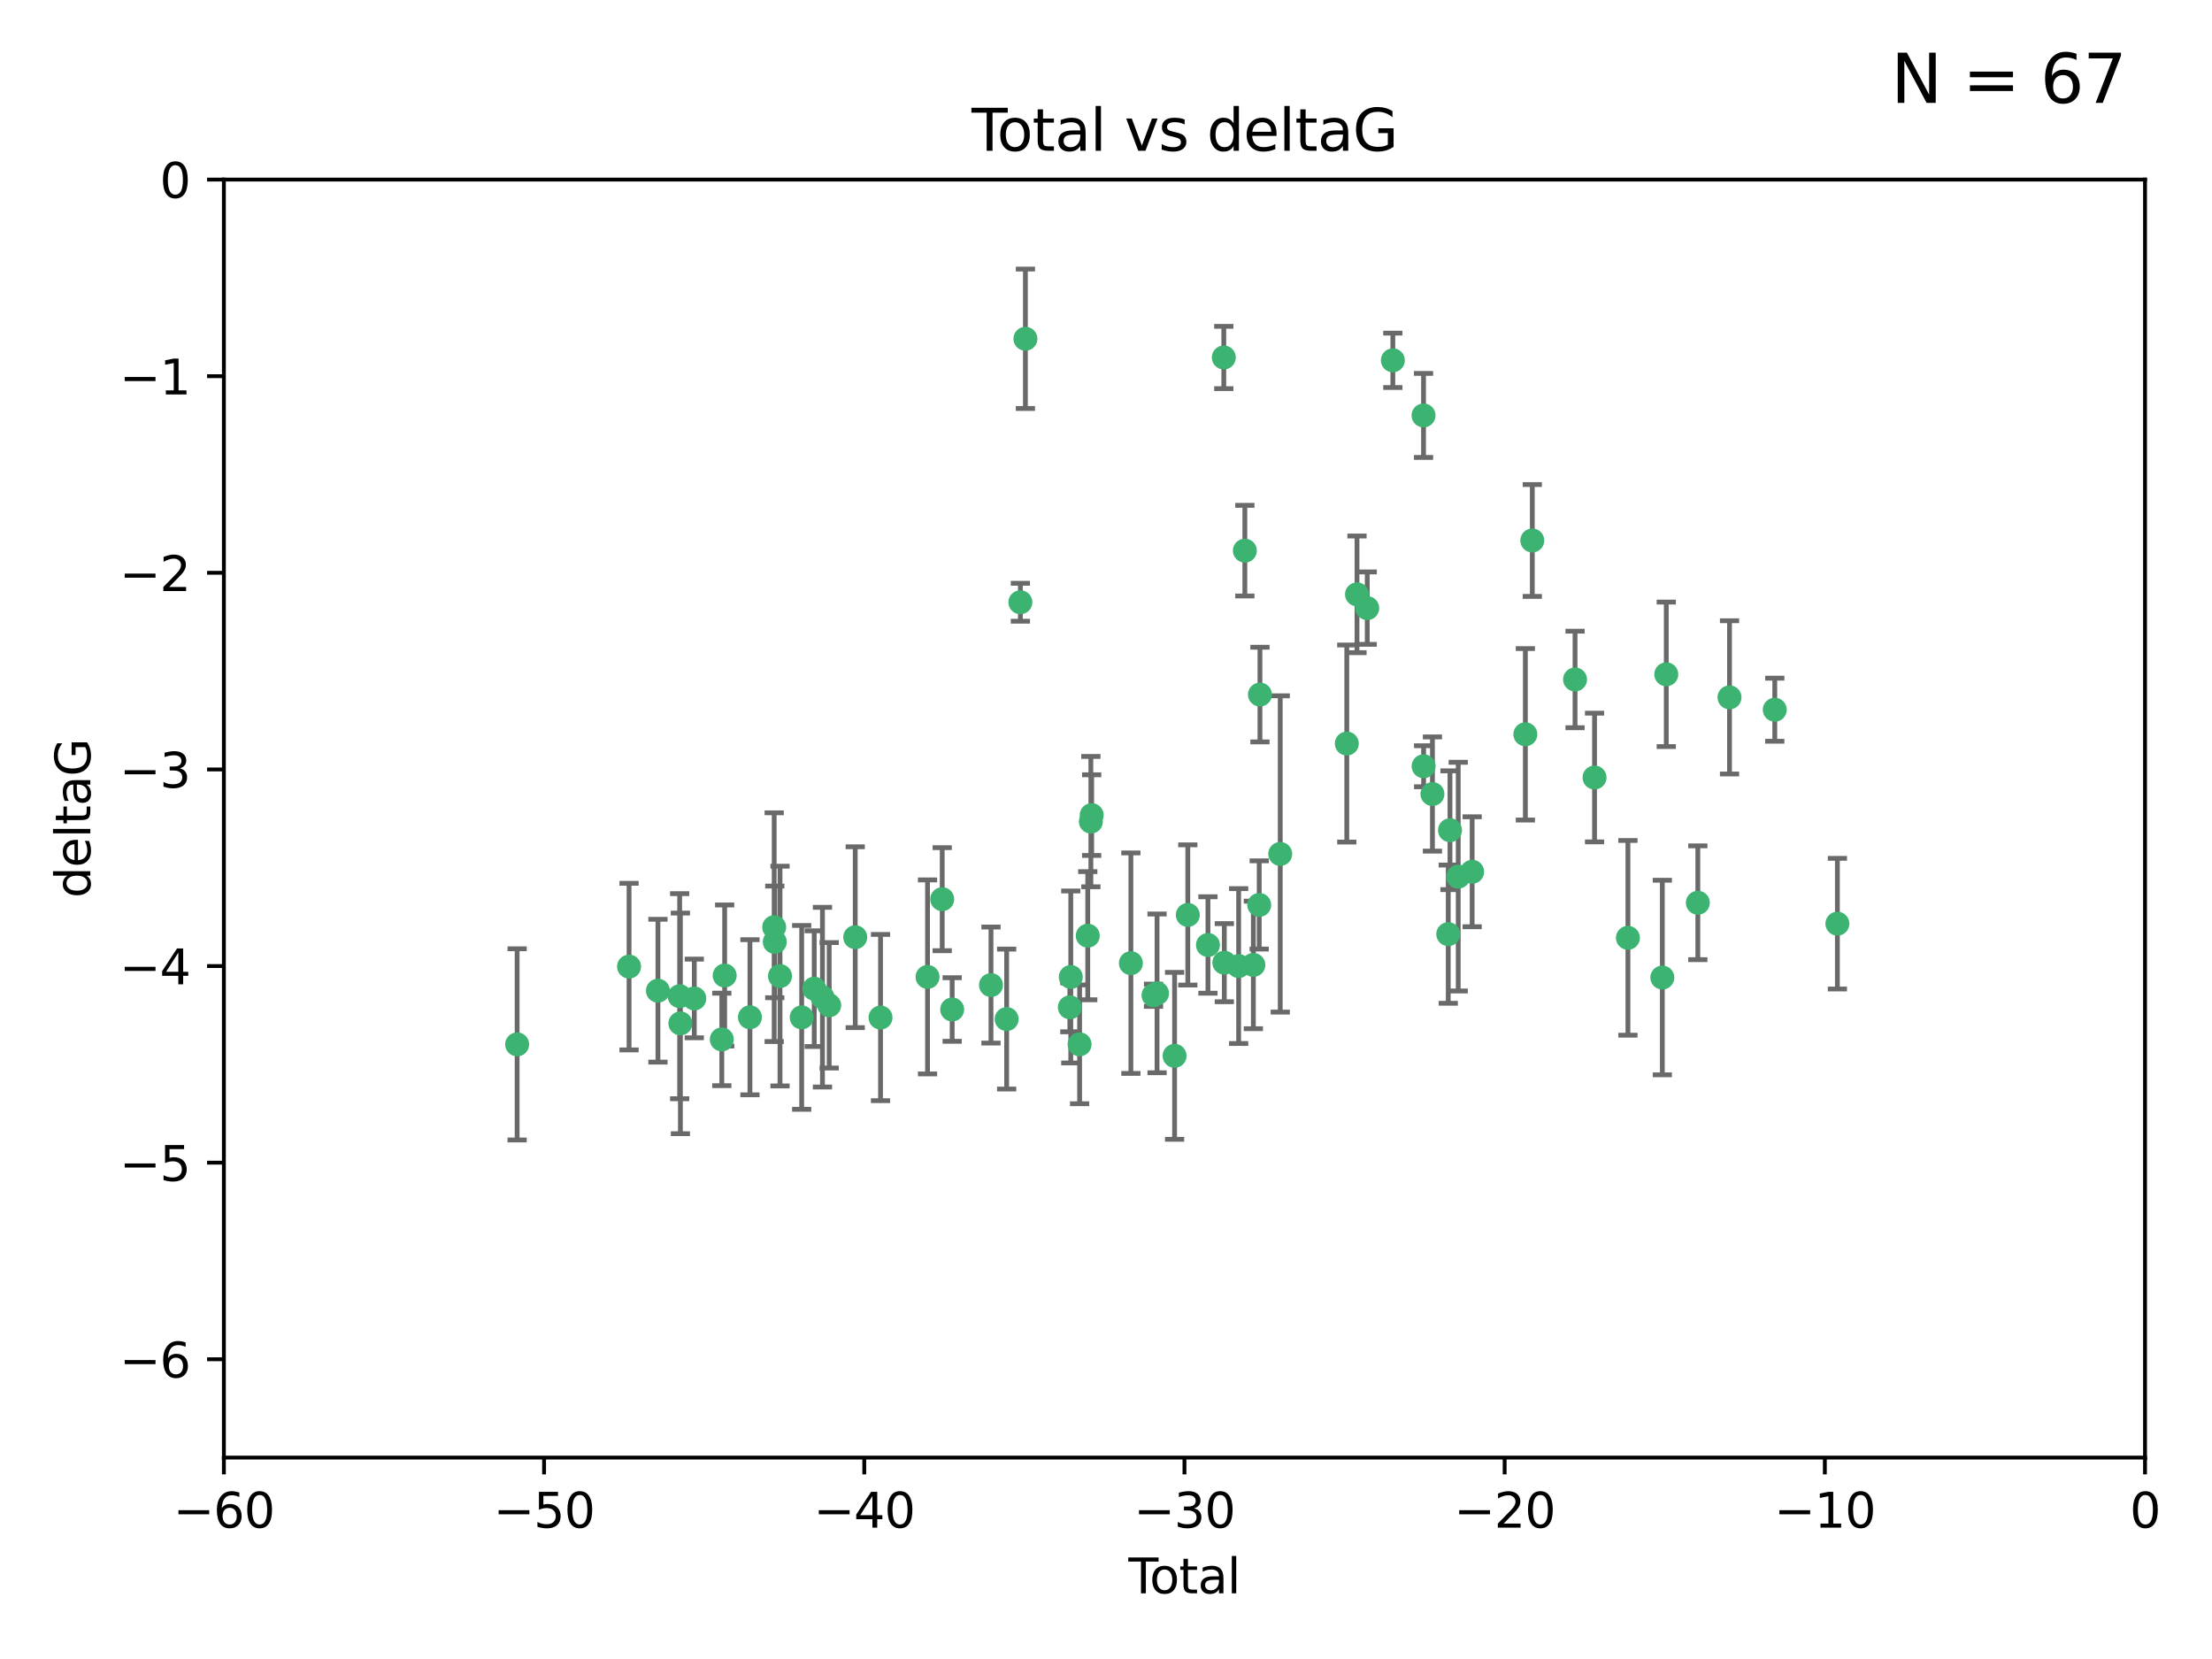 <?xml version="1.0" encoding="utf-8" standalone="no"?>
<!DOCTYPE svg PUBLIC "-//W3C//DTD SVG 1.1//EN"
  "http://www.w3.org/Graphics/SVG/1.1/DTD/svg11.dtd">
<svg xmlns:xlink="http://www.w3.org/1999/xlink" width="460.8pt" height="345.6pt" viewBox="0 0 460.8 345.6" xmlns="http://www.w3.org/2000/svg" version="1.1">
 <defs>
  <style type="text/css">*{stroke-linejoin: round; stroke-linecap: butt}</style>
 </defs>
 <g id="figure_1">
  <g id="patch_1">
   <path d="M 0 345.6 
L 460.8 345.6 
L 460.8 0 
L 0 0 
z
" style="fill: #ffffff"/>
  </g>
  <g id="axes_1">
   <g id="patch_2">
    <path d="M 46.64 303.64 
L 446.85 303.64 
L 446.85 37.411 
L 46.64 37.411 
z
" style="fill: #ffffff"/>
   </g>
   <g id="PathCollection_1">
    <defs>
     <path id="m739125321e" d="M 0 1.118 
C 0.297 1.118 0.581 1 0.791 0.791 
C 1 0.581 1.118 0.297 1.118 0 
C 1.118 -0.297 1 -0.581 0.791 -0.791 
C 0.581 -1 0.297 -1.118 0 -1.118 
C -0.297 -1.118 -0.581 -1 -0.791 -0.791 
C -1 -0.581 -1.118 -0.297 -1.118 0 
C -1.118 0.297 -1 0.581 -0.791 0.791 
C -0.581 1 -0.297 1.118 0 1.118 
z
" style="stroke: #3cb371"/>
    </defs>
    <g clip-path="url(#p99758689ed)">
     <use xlink:href="#m739125321e" x="107.728" y="217.561" style="fill: #3cb371; stroke: #3cb371"/>
     <use xlink:href="#m739125321e" x="131.044" y="201.359" style="fill: #3cb371; stroke: #3cb371"/>
     <use xlink:href="#m739125321e" x="137.06" y="206.379" style="fill: #3cb371; stroke: #3cb371"/>
     <use xlink:href="#m739125321e" x="141.584" y="207.525" style="fill: #3cb371; stroke: #3cb371"/>
     <use xlink:href="#m739125321e" x="141.738" y="213.191" style="fill: #3cb371; stroke: #3cb371"/>
     <use xlink:href="#m739125321e" x="144.637" y="207.996" style="fill: #3cb371; stroke: #3cb371"/>
     <use xlink:href="#m739125321e" x="150.364" y="216.529" style="fill: #3cb371; stroke: #3cb371"/>
     <use xlink:href="#m739125321e" x="150.961" y="203.217" style="fill: #3cb371; stroke: #3cb371"/>
     <use xlink:href="#m739125321e" x="156.227" y="211.913" style="fill: #3cb371; stroke: #3cb371"/>
     <use xlink:href="#m739125321e" x="161.279" y="193.146" style="fill: #3cb371; stroke: #3cb371"/>
     <use xlink:href="#m739125321e" x="161.402" y="196.215" style="fill: #3cb371; stroke: #3cb371"/>
     <use xlink:href="#m739125321e" x="162.489" y="203.334" style="fill: #3cb371; stroke: #3cb371"/>
     <use xlink:href="#m739125321e" x="167.007" y="211.942" style="fill: #3cb371; stroke: #3cb371"/>
     <use xlink:href="#m739125321e" x="169.621" y="205.958" style="fill: #3cb371; stroke: #3cb371"/>
     <use xlink:href="#m739125321e" x="171.333" y="207.728" style="fill: #3cb371; stroke: #3cb371"/>
     <use xlink:href="#m739125321e" x="172.735" y="209.42" style="fill: #3cb371; stroke: #3cb371"/>
     <use xlink:href="#m739125321e" x="178.161" y="195.241" style="fill: #3cb371; stroke: #3cb371"/>
     <use xlink:href="#m739125321e" x="183.43" y="211.974" style="fill: #3cb371; stroke: #3cb371"/>
     <use xlink:href="#m739125321e" x="193.222" y="203.512" style="fill: #3cb371; stroke: #3cb371"/>
     <use xlink:href="#m739125321e" x="196.279" y="187.315" style="fill: #3cb371; stroke: #3cb371"/>
     <use xlink:href="#m739125321e" x="198.354" y="210.297" style="fill: #3cb371; stroke: #3cb371"/>
     <use xlink:href="#m739125321e" x="206.441" y="205.206" style="fill: #3cb371; stroke: #3cb371"/>
     <use xlink:href="#m739125321e" x="209.704" y="212.292" style="fill: #3cb371; stroke: #3cb371"/>
     <use xlink:href="#m739125321e" x="212.564" y="125.461" style="fill: #3cb371; stroke: #3cb371"/>
     <use xlink:href="#m739125321e" x="213.612" y="70.573" style="fill: #3cb371; stroke: #3cb371"/>
     <use xlink:href="#m739125321e" x="222.87" y="209.842" style="fill: #3cb371; stroke: #3cb371"/>
     <use xlink:href="#m739125321e" x="223.063" y="203.521" style="fill: #3cb371; stroke: #3cb371"/>
     <use xlink:href="#m739125321e" x="224.902" y="217.55" style="fill: #3cb371; stroke: #3cb371"/>
     <use xlink:href="#m739125321e" x="226.599" y="194.921" style="fill: #3cb371; stroke: #3cb371"/>
     <use xlink:href="#m739125321e" x="227.248" y="171.156" style="fill: #3cb371; stroke: #3cb371"/>
     <use xlink:href="#m739125321e" x="227.416" y="169.802" style="fill: #3cb371; stroke: #3cb371"/>
     <use xlink:href="#m739125321e" x="235.583" y="200.645" style="fill: #3cb371; stroke: #3cb371"/>
     <use xlink:href="#m739125321e" x="240.299" y="207.328" style="fill: #3cb371; stroke: #3cb371"/>
     <use xlink:href="#m739125321e" x="241.034" y="206.937" style="fill: #3cb371; stroke: #3cb371"/>
     <use xlink:href="#m739125321e" x="244.687" y="219.949" style="fill: #3cb371; stroke: #3cb371"/>
     <use xlink:href="#m739125321e" x="247.442" y="190.598" style="fill: #3cb371; stroke: #3cb371"/>
     <use xlink:href="#m739125321e" x="251.639" y="196.859" style="fill: #3cb371; stroke: #3cb371"/>
     <use xlink:href="#m739125321e" x="254.94" y="74.469" style="fill: #3cb371; stroke: #3cb371"/>
     <use xlink:href="#m739125321e" x="255.049" y="200.542" style="fill: #3cb371; stroke: #3cb371"/>
     <use xlink:href="#m739125321e" x="258.034" y="201.251" style="fill: #3cb371; stroke: #3cb371"/>
     <use xlink:href="#m739125321e" x="259.326" y="114.711" style="fill: #3cb371; stroke: #3cb371"/>
     <use xlink:href="#m739125321e" x="261.098" y="201.011" style="fill: #3cb371; stroke: #3cb371"/>
     <use xlink:href="#m739125321e" x="262.317" y="188.515" style="fill: #3cb371; stroke: #3cb371"/>
     <use xlink:href="#m739125321e" x="262.471" y="144.69" style="fill: #3cb371; stroke: #3cb371"/>
     <use xlink:href="#m739125321e" x="266.698" y="177.893" style="fill: #3cb371; stroke: #3cb371"/>
     <use xlink:href="#m739125321e" x="280.563" y="154.893" style="fill: #3cb371; stroke: #3cb371"/>
     <use xlink:href="#m739125321e" x="282.687" y="123.813" style="fill: #3cb371; stroke: #3cb371"/>
     <use xlink:href="#m739125321e" x="284.822" y="126.687" style="fill: #3cb371; stroke: #3cb371"/>
     <use xlink:href="#m739125321e" x="290.155" y="75.06" style="fill: #3cb371; stroke: #3cb371"/>
     <use xlink:href="#m739125321e" x="296.549" y="86.54" style="fill: #3cb371; stroke: #3cb371"/>
     <use xlink:href="#m739125321e" x="296.566" y="159.625" style="fill: #3cb371; stroke: #3cb371"/>
     <use xlink:href="#m739125321e" x="298.403" y="165.409" style="fill: #3cb371; stroke: #3cb371"/>
     <use xlink:href="#m739125321e" x="301.697" y="194.602" style="fill: #3cb371; stroke: #3cb371"/>
     <use xlink:href="#m739125321e" x="302.059" y="172.953" style="fill: #3cb371; stroke: #3cb371"/>
     <use xlink:href="#m739125321e" x="303.777" y="182.617" style="fill: #3cb371; stroke: #3cb371"/>
     <use xlink:href="#m739125321e" x="306.677" y="181.604" style="fill: #3cb371; stroke: #3cb371"/>
     <use xlink:href="#m739125321e" x="317.762" y="152.969" style="fill: #3cb371; stroke: #3cb371"/>
     <use xlink:href="#m739125321e" x="319.205" y="112.591" style="fill: #3cb371; stroke: #3cb371"/>
     <use xlink:href="#m739125321e" x="328.112" y="141.544" style="fill: #3cb371; stroke: #3cb371"/>
     <use xlink:href="#m739125321e" x="332.173" y="161.974" style="fill: #3cb371; stroke: #3cb371"/>
     <use xlink:href="#m739125321e" x="339.126" y="195.366" style="fill: #3cb371; stroke: #3cb371"/>
     <use xlink:href="#m739125321e" x="346.294" y="203.638" style="fill: #3cb371; stroke: #3cb371"/>
     <use xlink:href="#m739125321e" x="347.116" y="140.472" style="fill: #3cb371; stroke: #3cb371"/>
     <use xlink:href="#m739125321e" x="353.691" y="188.06" style="fill: #3cb371; stroke: #3cb371"/>
     <use xlink:href="#m739125321e" x="360.29" y="145.275" style="fill: #3cb371; stroke: #3cb371"/>
     <use xlink:href="#m739125321e" x="369.717" y="147.846" style="fill: #3cb371; stroke: #3cb371"/>
     <use xlink:href="#m739125321e" x="382.763" y="192.417" style="fill: #3cb371; stroke: #3cb371"/>
    </g>
   </g>
   <g id="matplotlib.axis_1">
    <g id="xtick_1">
     <g id="line2d_1">
      <defs>
       <path id="m545f08b0d4" d="M 0 0 
L 0 3.5 
" style="stroke: #000000; stroke-width: 0.8"/>
      </defs>
      <g>
       <use xlink:href="#m545f08b0d4" x="46.64" y="303.64" style="stroke: #000000; stroke-width: 0.8"/>
      </g>
     </g>
     <g id="text_1">
      <!-- −60 -->
      <g transform="translate(36.088 318.238)scale(0.1 -0.1)">
       <defs>
        <path id="DejaVuSans-2212" d="M 678 2272 
L 4684 2272 
L 4684 1741 
L 678 1741 
L 678 2272 
z
" transform="scale(0.016)"/>
        <path id="DejaVuSans-36" d="M 2113 2584 
Q 1688 2584 1439 2293 
Q 1191 2003 1191 1497 
Q 1191 994 1439 701 
Q 1688 409 2113 409 
Q 2538 409 2786 701 
Q 3034 994 3034 1497 
Q 3034 2003 2786 2293 
Q 2538 2584 2113 2584 
z
M 3366 4563 
L 3366 3988 
Q 3128 4100 2886 4159 
Q 2644 4219 2406 4219 
Q 1781 4219 1451 3797 
Q 1122 3375 1075 2522 
Q 1259 2794 1537 2939 
Q 1816 3084 2150 3084 
Q 2853 3084 3261 2657 
Q 3669 2231 3669 1497 
Q 3669 778 3244 343 
Q 2819 -91 2113 -91 
Q 1303 -91 875 529 
Q 447 1150 447 2328 
Q 447 3434 972 4092 
Q 1497 4750 2381 4750 
Q 2619 4750 2861 4703 
Q 3103 4656 3366 4563 
z
" transform="scale(0.016)"/>
        <path id="DejaVuSans-30" d="M 2034 4250 
Q 1547 4250 1301 3770 
Q 1056 3291 1056 2328 
Q 1056 1369 1301 889 
Q 1547 409 2034 409 
Q 2525 409 2770 889 
Q 3016 1369 3016 2328 
Q 3016 3291 2770 3770 
Q 2525 4250 2034 4250 
z
M 2034 4750 
Q 2819 4750 3233 4129 
Q 3647 3509 3647 2328 
Q 3647 1150 3233 529 
Q 2819 -91 2034 -91 
Q 1250 -91 836 529 
Q 422 1150 422 2328 
Q 422 3509 836 4129 
Q 1250 4750 2034 4750 
z
" transform="scale(0.016)"/>
       </defs>
       <use xlink:href="#DejaVuSans-2212"/>
       <use xlink:href="#DejaVuSans-36" x="83.789"/>
       <use xlink:href="#DejaVuSans-30" x="147.412"/>
      </g>
     </g>
    </g>
    <g id="xtick_2">
     <g id="line2d_2">
      <g>
       <use xlink:href="#m545f08b0d4" x="113.342" y="303.64" style="stroke: #000000; stroke-width: 0.8"/>
      </g>
     </g>
     <g id="text_2">
      <!-- −50 -->
      <g transform="translate(102.789 318.238)scale(0.1 -0.1)">
       <defs>
        <path id="DejaVuSans-35" d="M 691 4666 
L 3169 4666 
L 3169 4134 
L 1269 4134 
L 1269 2991 
Q 1406 3038 1543 3061 
Q 1681 3084 1819 3084 
Q 2600 3084 3056 2656 
Q 3513 2228 3513 1497 
Q 3513 744 3044 326 
Q 2575 -91 1722 -91 
Q 1428 -91 1123 -41 
Q 819 9 494 109 
L 494 744 
Q 775 591 1075 516 
Q 1375 441 1709 441 
Q 2250 441 2565 725 
Q 2881 1009 2881 1497 
Q 2881 1984 2565 2268 
Q 2250 2553 1709 2553 
Q 1456 2553 1204 2497 
Q 953 2441 691 2322 
L 691 4666 
z
" transform="scale(0.016)"/>
       </defs>
       <use xlink:href="#DejaVuSans-2212"/>
       <use xlink:href="#DejaVuSans-35" x="83.789"/>
       <use xlink:href="#DejaVuSans-30" x="147.412"/>
      </g>
     </g>
    </g>
    <g id="xtick_3">
     <g id="line2d_3">
      <g>
       <use xlink:href="#m545f08b0d4" x="180.043" y="303.64" style="stroke: #000000; stroke-width: 0.8"/>
      </g>
     </g>
     <g id="text_3">
      <!-- −40 -->
      <g transform="translate(169.491 318.238)scale(0.1 -0.1)">
       <defs>
        <path id="DejaVuSans-34" d="M 2419 4116 
L 825 1625 
L 2419 1625 
L 2419 4116 
z
M 2253 4666 
L 3047 4666 
L 3047 1625 
L 3713 1625 
L 3713 1100 
L 3047 1100 
L 3047 0 
L 2419 0 
L 2419 1100 
L 313 1100 
L 313 1709 
L 2253 4666 
z
" transform="scale(0.016)"/>
       </defs>
       <use xlink:href="#DejaVuSans-2212"/>
       <use xlink:href="#DejaVuSans-34" x="83.789"/>
       <use xlink:href="#DejaVuSans-30" x="147.412"/>
      </g>
     </g>
    </g>
    <g id="xtick_4">
     <g id="line2d_4">
      <g>
       <use xlink:href="#m545f08b0d4" x="246.745" y="303.64" style="stroke: #000000; stroke-width: 0.8"/>
      </g>
     </g>
     <g id="text_4">
      <!-- −30 -->
      <g transform="translate(236.193 318.238)scale(0.1 -0.1)">
       <defs>
        <path id="DejaVuSans-33" d="M 2597 2516 
Q 3050 2419 3304 2112 
Q 3559 1806 3559 1356 
Q 3559 666 3084 287 
Q 2609 -91 1734 -91 
Q 1441 -91 1130 -33 
Q 819 25 488 141 
L 488 750 
Q 750 597 1062 519 
Q 1375 441 1716 441 
Q 2309 441 2620 675 
Q 2931 909 2931 1356 
Q 2931 1769 2642 2001 
Q 2353 2234 1838 2234 
L 1294 2234 
L 1294 2753 
L 1863 2753 
Q 2328 2753 2575 2939 
Q 2822 3125 2822 3475 
Q 2822 3834 2567 4026 
Q 2313 4219 1838 4219 
Q 1578 4219 1281 4162 
Q 984 4106 628 3988 
L 628 4550 
Q 988 4650 1302 4700 
Q 1616 4750 1894 4750 
Q 2613 4750 3031 4423 
Q 3450 4097 3450 3541 
Q 3450 3153 3228 2886 
Q 3006 2619 2597 2516 
z
" transform="scale(0.016)"/>
       </defs>
       <use xlink:href="#DejaVuSans-2212"/>
       <use xlink:href="#DejaVuSans-33" x="83.789"/>
       <use xlink:href="#DejaVuSans-30" x="147.412"/>
      </g>
     </g>
    </g>
    <g id="xtick_5">
     <g id="line2d_5">
      <g>
       <use xlink:href="#m545f08b0d4" x="313.447" y="303.64" style="stroke: #000000; stroke-width: 0.8"/>
      </g>
     </g>
     <g id="text_5">
      <!-- −20 -->
      <g transform="translate(302.894 318.238)scale(0.1 -0.1)">
       <defs>
        <path id="DejaVuSans-32" d="M 1228 531 
L 3431 531 
L 3431 0 
L 469 0 
L 469 531 
Q 828 903 1448 1529 
Q 2069 2156 2228 2338 
Q 2531 2678 2651 2914 
Q 2772 3150 2772 3378 
Q 2772 3750 2511 3984 
Q 2250 4219 1831 4219 
Q 1534 4219 1204 4116 
Q 875 4013 500 3803 
L 500 4441 
Q 881 4594 1212 4672 
Q 1544 4750 1819 4750 
Q 2544 4750 2975 4387 
Q 3406 4025 3406 3419 
Q 3406 3131 3298 2873 
Q 3191 2616 2906 2266 
Q 2828 2175 2409 1742 
Q 1991 1309 1228 531 
z
" transform="scale(0.016)"/>
       </defs>
       <use xlink:href="#DejaVuSans-2212"/>
       <use xlink:href="#DejaVuSans-32" x="83.789"/>
       <use xlink:href="#DejaVuSans-30" x="147.412"/>
      </g>
     </g>
    </g>
    <g id="xtick_6">
     <g id="line2d_6">
      <g>
       <use xlink:href="#m545f08b0d4" x="380.148" y="303.64" style="stroke: #000000; stroke-width: 0.8"/>
      </g>
     </g>
     <g id="text_6">
      <!-- −10 -->
      <g transform="translate(369.596 318.238)scale(0.1 -0.1)">
       <defs>
        <path id="DejaVuSans-31" d="M 794 531 
L 1825 531 
L 1825 4091 
L 703 3866 
L 703 4441 
L 1819 4666 
L 2450 4666 
L 2450 531 
L 3481 531 
L 3481 0 
L 794 0 
L 794 531 
z
" transform="scale(0.016)"/>
       </defs>
       <use xlink:href="#DejaVuSans-2212"/>
       <use xlink:href="#DejaVuSans-31" x="83.789"/>
       <use xlink:href="#DejaVuSans-30" x="147.412"/>
      </g>
     </g>
    </g>
    <g id="xtick_7">
     <g id="line2d_7">
      <g>
       <use xlink:href="#m545f08b0d4" x="446.85" y="303.64" style="stroke: #000000; stroke-width: 0.8"/>
      </g>
     </g>
     <g id="text_7">
      <!-- 0 -->
      <g transform="translate(443.669 318.238)scale(0.1 -0.1)">
       <use xlink:href="#DejaVuSans-30"/>
      </g>
     </g>
    </g>
    <g id="text_8">
     <!-- Total -->
     <g transform="translate(235.068 331.917)scale(0.1 -0.1)">
      <defs>
       <path id="DejaVuSans-54" d="M -19 4666 
L 3928 4666 
L 3928 4134 
L 2272 4134 
L 2272 0 
L 1638 0 
L 1638 4134 
L -19 4134 
L -19 4666 
z
" transform="scale(0.016)"/>
       <path id="DejaVuSans-6f" d="M 1959 3097 
Q 1497 3097 1228 2736 
Q 959 2375 959 1747 
Q 959 1119 1226 758 
Q 1494 397 1959 397 
Q 2419 397 2687 759 
Q 2956 1122 2956 1747 
Q 2956 2369 2687 2733 
Q 2419 3097 1959 3097 
z
M 1959 3584 
Q 2709 3584 3137 3096 
Q 3566 2609 3566 1747 
Q 3566 888 3137 398 
Q 2709 -91 1959 -91 
Q 1206 -91 779 398 
Q 353 888 353 1747 
Q 353 2609 779 3096 
Q 1206 3584 1959 3584 
z
" transform="scale(0.016)"/>
       <path id="DejaVuSans-74" d="M 1172 4494 
L 1172 3500 
L 2356 3500 
L 2356 3053 
L 1172 3053 
L 1172 1153 
Q 1172 725 1289 603 
Q 1406 481 1766 481 
L 2356 481 
L 2356 0 
L 1766 0 
Q 1100 0 847 248 
Q 594 497 594 1153 
L 594 3053 
L 172 3053 
L 172 3500 
L 594 3500 
L 594 4494 
L 1172 4494 
z
" transform="scale(0.016)"/>
       <path id="DejaVuSans-61" d="M 2194 1759 
Q 1497 1759 1228 1600 
Q 959 1441 959 1056 
Q 959 750 1161 570 
Q 1363 391 1709 391 
Q 2188 391 2477 730 
Q 2766 1069 2766 1631 
L 2766 1759 
L 2194 1759 
z
M 3341 1997 
L 3341 0 
L 2766 0 
L 2766 531 
Q 2569 213 2275 61 
Q 1981 -91 1556 -91 
Q 1019 -91 701 211 
Q 384 513 384 1019 
Q 384 1609 779 1909 
Q 1175 2209 1959 2209 
L 2766 2209 
L 2766 2266 
Q 2766 2663 2505 2880 
Q 2244 3097 1772 3097 
Q 1472 3097 1187 3025 
Q 903 2953 641 2809 
L 641 3341 
Q 956 3463 1253 3523 
Q 1550 3584 1831 3584 
Q 2591 3584 2966 3190 
Q 3341 2797 3341 1997 
z
" transform="scale(0.016)"/>
       <path id="DejaVuSans-6c" d="M 603 4863 
L 1178 4863 
L 1178 0 
L 603 0 
L 603 4863 
z
" transform="scale(0.016)"/>
      </defs>
      <use xlink:href="#DejaVuSans-54"/>
      <use xlink:href="#DejaVuSans-6f" x="44.084"/>
      <use xlink:href="#DejaVuSans-74" x="105.266"/>
      <use xlink:href="#DejaVuSans-61" x="144.475"/>
      <use xlink:href="#DejaVuSans-6c" x="205.754"/>
     </g>
    </g>
   </g>
   <g id="matplotlib.axis_2">
    <g id="ytick_1">
     <g id="line2d_8">
      <defs>
       <path id="m8500fb3b0a" d="M 0 0 
L -3.5 0 
" style="stroke: #000000; stroke-width: 0.8"/>
      </defs>
      <g>
       <use xlink:href="#m8500fb3b0a" x="46.64" y="283.161" style="stroke: #000000; stroke-width: 0.8"/>
      </g>
     </g>
     <g id="text_9">
      <!-- −6 -->
      <g transform="translate(24.898 286.96)scale(0.1 -0.1)">
       <use xlink:href="#DejaVuSans-2212"/>
       <use xlink:href="#DejaVuSans-36" x="83.789"/>
      </g>
     </g>
    </g>
    <g id="ytick_2">
     <g id="line2d_9">
      <g>
       <use xlink:href="#m8500fb3b0a" x="46.64" y="242.203" style="stroke: #000000; stroke-width: 0.8"/>
      </g>
     </g>
     <g id="text_10">
      <!-- −5 -->
      <g transform="translate(24.898 246.002)scale(0.1 -0.1)">
       <use xlink:href="#DejaVuSans-2212"/>
       <use xlink:href="#DejaVuSans-35" x="83.789"/>
      </g>
     </g>
    </g>
    <g id="ytick_3">
     <g id="line2d_10">
      <g>
       <use xlink:href="#m8500fb3b0a" x="46.64" y="201.244" style="stroke: #000000; stroke-width: 0.8"/>
      </g>
     </g>
     <g id="text_11">
      <!-- −4 -->
      <g transform="translate(24.898 205.044)scale(0.1 -0.1)">
       <use xlink:href="#DejaVuSans-2212"/>
       <use xlink:href="#DejaVuSans-34" x="83.789"/>
      </g>
     </g>
    </g>
    <g id="ytick_4">
     <g id="line2d_11">
      <g>
       <use xlink:href="#m8500fb3b0a" x="46.64" y="160.286" style="stroke: #000000; stroke-width: 0.8"/>
      </g>
     </g>
     <g id="text_12">
      <!-- −3 -->
      <g transform="translate(24.898 164.085)scale(0.1 -0.1)">
       <use xlink:href="#DejaVuSans-2212"/>
       <use xlink:href="#DejaVuSans-33" x="83.789"/>
      </g>
     </g>
    </g>
    <g id="ytick_5">
     <g id="line2d_12">
      <g>
       <use xlink:href="#m8500fb3b0a" x="46.64" y="119.328" style="stroke: #000000; stroke-width: 0.8"/>
      </g>
     </g>
     <g id="text_13">
      <!-- −2 -->
      <g transform="translate(24.898 123.127)scale(0.1 -0.1)">
       <use xlink:href="#DejaVuSans-2212"/>
       <use xlink:href="#DejaVuSans-32" x="83.789"/>
      </g>
     </g>
    </g>
    <g id="ytick_6">
     <g id="line2d_13">
      <g>
       <use xlink:href="#m8500fb3b0a" x="46.64" y="78.369" style="stroke: #000000; stroke-width: 0.8"/>
      </g>
     </g>
     <g id="text_14">
      <!-- −1 -->
      <g transform="translate(24.898 82.169)scale(0.1 -0.1)">
       <use xlink:href="#DejaVuSans-2212"/>
       <use xlink:href="#DejaVuSans-31" x="83.789"/>
      </g>
     </g>
    </g>
    <g id="ytick_7">
     <g id="line2d_14">
      <g>
       <use xlink:href="#m8500fb3b0a" x="46.64" y="37.411" style="stroke: #000000; stroke-width: 0.8"/>
      </g>
     </g>
     <g id="text_15">
      <!-- 0 -->
      <g transform="translate(33.278 41.21)scale(0.1 -0.1)">
       <use xlink:href="#DejaVuSans-30"/>
      </g>
     </g>
    </g>
    <g id="text_16">
     <!-- deltaG -->
     <g transform="translate(18.818 187.064)rotate(-90)scale(0.1 -0.1)">
      <defs>
       <path id="DejaVuSans-64" d="M 2906 2969 
L 2906 4863 
L 3481 4863 
L 3481 0 
L 2906 0 
L 2906 525 
Q 2725 213 2448 61 
Q 2172 -91 1784 -91 
Q 1150 -91 751 415 
Q 353 922 353 1747 
Q 353 2572 751 3078 
Q 1150 3584 1784 3584 
Q 2172 3584 2448 3432 
Q 2725 3281 2906 2969 
z
M 947 1747 
Q 947 1113 1208 752 
Q 1469 391 1925 391 
Q 2381 391 2643 752 
Q 2906 1113 2906 1747 
Q 2906 2381 2643 2742 
Q 2381 3103 1925 3103 
Q 1469 3103 1208 2742 
Q 947 2381 947 1747 
z
" transform="scale(0.016)"/>
       <path id="DejaVuSans-65" d="M 3597 1894 
L 3597 1613 
L 953 1613 
Q 991 1019 1311 708 
Q 1631 397 2203 397 
Q 2534 397 2845 478 
Q 3156 559 3463 722 
L 3463 178 
Q 3153 47 2828 -22 
Q 2503 -91 2169 -91 
Q 1331 -91 842 396 
Q 353 884 353 1716 
Q 353 2575 817 3079 
Q 1281 3584 2069 3584 
Q 2775 3584 3186 3129 
Q 3597 2675 3597 1894 
z
M 3022 2063 
Q 3016 2534 2758 2815 
Q 2500 3097 2075 3097 
Q 1594 3097 1305 2825 
Q 1016 2553 972 2059 
L 3022 2063 
z
" transform="scale(0.016)"/>
       <path id="DejaVuSans-47" d="M 3809 666 
L 3809 1919 
L 2778 1919 
L 2778 2438 
L 4434 2438 
L 4434 434 
Q 4069 175 3628 42 
Q 3188 -91 2688 -91 
Q 1594 -91 976 548 
Q 359 1188 359 2328 
Q 359 3472 976 4111 
Q 1594 4750 2688 4750 
Q 3144 4750 3555 4637 
Q 3966 4525 4313 4306 
L 4313 3634 
Q 3963 3931 3569 4081 
Q 3175 4231 2741 4231 
Q 1884 4231 1454 3753 
Q 1025 3275 1025 2328 
Q 1025 1384 1454 906 
Q 1884 428 2741 428 
Q 3075 428 3337 486 
Q 3600 544 3809 666 
z
" transform="scale(0.016)"/>
      </defs>
      <use xlink:href="#DejaVuSans-64"/>
      <use xlink:href="#DejaVuSans-65" x="63.477"/>
      <use xlink:href="#DejaVuSans-6c" x="125"/>
      <use xlink:href="#DejaVuSans-74" x="152.783"/>
      <use xlink:href="#DejaVuSans-61" x="191.992"/>
      <use xlink:href="#DejaVuSans-47" x="253.271"/>
     </g>
    </g>
   </g>
   <g id="LineCollection_1">
    <path d="M 107.728 237.476 
L 107.728 197.647 
" clip-path="url(#p99758689ed)" style="fill: none; stroke: #696969"/>
    <path d="M 131.044 218.714 
L 131.044 184.003 
" clip-path="url(#p99758689ed)" style="fill: none; stroke: #696969"/>
    <path d="M 137.06 221.256 
L 137.06 191.503 
" clip-path="url(#p99758689ed)" style="fill: none; stroke: #696969"/>
    <path d="M 141.584 228.888 
L 141.584 186.162 
" clip-path="url(#p99758689ed)" style="fill: none; stroke: #696969"/>
    <path d="M 141.738 236.173 
L 141.738 190.209 
" clip-path="url(#p99758689ed)" style="fill: none; stroke: #696969"/>
    <path d="M 144.637 216.191 
L 144.637 199.802 
" clip-path="url(#p99758689ed)" style="fill: none; stroke: #696969"/>
    <path d="M 150.364 226.163 
L 150.364 206.895 
" clip-path="url(#p99758689ed)" style="fill: none; stroke: #696969"/>
    <path d="M 150.961 217.913 
L 150.961 188.522 
" clip-path="url(#p99758689ed)" style="fill: none; stroke: #696969"/>
    <path d="M 156.227 228.072 
L 156.227 195.754 
" clip-path="url(#p99758689ed)" style="fill: none; stroke: #696969"/>
    <path d="M 161.279 216.97 
L 161.279 169.323 
" clip-path="url(#p99758689ed)" style="fill: none; stroke: #696969"/>
    <path d="M 161.402 207.848 
L 161.402 184.582 
" clip-path="url(#p99758689ed)" style="fill: none; stroke: #696969"/>
    <path d="M 162.489 226.224 
L 162.489 180.444 
" clip-path="url(#p99758689ed)" style="fill: none; stroke: #696969"/>
    <path d="M 167.007 231.089 
L 167.007 192.796 
" clip-path="url(#p99758689ed)" style="fill: none; stroke: #696969"/>
    <path d="M 169.621 218.01 
L 169.621 193.905 
" clip-path="url(#p99758689ed)" style="fill: none; stroke: #696969"/>
    <path d="M 171.333 226.443 
L 171.333 189.014 
" clip-path="url(#p99758689ed)" style="fill: none; stroke: #696969"/>
    <path d="M 172.735 222.488 
L 172.735 196.353 
" clip-path="url(#p99758689ed)" style="fill: none; stroke: #696969"/>
    <path d="M 178.161 214.079 
L 178.161 176.403 
" clip-path="url(#p99758689ed)" style="fill: none; stroke: #696969"/>
    <path d="M 183.43 229.291 
L 183.43 194.658 
" clip-path="url(#p99758689ed)" style="fill: none; stroke: #696969"/>
    <path d="M 193.222 223.723 
L 193.222 183.3 
" clip-path="url(#p99758689ed)" style="fill: none; stroke: #696969"/>
    <path d="M 196.279 198.045 
L 196.279 176.585 
" clip-path="url(#p99758689ed)" style="fill: none; stroke: #696969"/>
    <path d="M 198.354 216.92 
L 198.354 203.674 
" clip-path="url(#p99758689ed)" style="fill: none; stroke: #696969"/>
    <path d="M 206.441 217.294 
L 206.441 193.117 
" clip-path="url(#p99758689ed)" style="fill: none; stroke: #696969"/>
    <path d="M 209.704 226.871 
L 209.704 197.713 
" clip-path="url(#p99758689ed)" style="fill: none; stroke: #696969"/>
    <path d="M 212.564 129.41 
L 212.564 121.511 
" clip-path="url(#p99758689ed)" style="fill: none; stroke: #696969"/>
    <path d="M 213.612 85.093 
L 213.612 56.052 
" clip-path="url(#p99758689ed)" style="fill: none; stroke: #696969"/>
    <path d="M 222.87 214.942 
L 222.87 204.742 
" clip-path="url(#p99758689ed)" style="fill: none; stroke: #696969"/>
    <path d="M 223.063 221.437 
L 223.063 185.605 
" clip-path="url(#p99758689ed)" style="fill: none; stroke: #696969"/>
    <path d="M 224.902 229.923 
L 224.902 205.176 
" clip-path="url(#p99758689ed)" style="fill: none; stroke: #696969"/>
    <path d="M 226.599 208.271 
L 226.599 181.571 
" clip-path="url(#p99758689ed)" style="fill: none; stroke: #696969"/>
    <path d="M 227.248 184.732 
L 227.248 157.58 
" clip-path="url(#p99758689ed)" style="fill: none; stroke: #696969"/>
    <path d="M 227.416 178.203 
L 227.416 161.401 
" clip-path="url(#p99758689ed)" style="fill: none; stroke: #696969"/>
    <path d="M 235.583 223.615 
L 235.583 177.675 
" clip-path="url(#p99758689ed)" style="fill: none; stroke: #696969"/>
    <path d="M 240.299 209.648 
L 240.299 205.009 
" clip-path="url(#p99758689ed)" style="fill: none; stroke: #696969"/>
    <path d="M 241.034 223.472 
L 241.034 190.402 
" clip-path="url(#p99758689ed)" style="fill: none; stroke: #696969"/>
    <path d="M 244.687 237.34 
L 244.687 202.559 
" clip-path="url(#p99758689ed)" style="fill: none; stroke: #696969"/>
    <path d="M 247.442 205.205 
L 247.442 175.991 
" clip-path="url(#p99758689ed)" style="fill: none; stroke: #696969"/>
    <path d="M 251.639 206.903 
L 251.639 186.814 
" clip-path="url(#p99758689ed)" style="fill: none; stroke: #696969"/>
    <path d="M 254.94 80.958 
L 254.94 67.981 
" clip-path="url(#p99758689ed)" style="fill: none; stroke: #696969"/>
    <path d="M 255.049 208.678 
L 255.049 192.406 
" clip-path="url(#p99758689ed)" style="fill: none; stroke: #696969"/>
    <path d="M 258.034 217.382 
L 258.034 185.119 
" clip-path="url(#p99758689ed)" style="fill: none; stroke: #696969"/>
    <path d="M 259.326 124.149 
L 259.326 105.273 
" clip-path="url(#p99758689ed)" style="fill: none; stroke: #696969"/>
    <path d="M 261.098 214.297 
L 261.098 187.724 
" clip-path="url(#p99758689ed)" style="fill: none; stroke: #696969"/>
    <path d="M 262.317 197.701 
L 262.317 179.329 
" clip-path="url(#p99758689ed)" style="fill: none; stroke: #696969"/>
    <path d="M 262.471 154.549 
L 262.471 134.832 
" clip-path="url(#p99758689ed)" style="fill: none; stroke: #696969"/>
    <path d="M 266.698 210.837 
L 266.698 144.95 
" clip-path="url(#p99758689ed)" style="fill: none; stroke: #696969"/>
    <path d="M 280.563 175.42 
L 280.563 134.366 
" clip-path="url(#p99758689ed)" style="fill: none; stroke: #696969"/>
    <path d="M 282.687 135.965 
L 282.687 111.66 
" clip-path="url(#p99758689ed)" style="fill: none; stroke: #696969"/>
    <path d="M 284.822 134.23 
L 284.822 119.144 
" clip-path="url(#p99758689ed)" style="fill: none; stroke: #696969"/>
    <path d="M 290.155 80.722 
L 290.155 69.397 
" clip-path="url(#p99758689ed)" style="fill: none; stroke: #696969"/>
    <path d="M 296.549 95.295 
L 296.549 77.785 
" clip-path="url(#p99758689ed)" style="fill: none; stroke: #696969"/>
    <path d="M 296.566 163.897 
L 296.566 155.353 
" clip-path="url(#p99758689ed)" style="fill: none; stroke: #696969"/>
    <path d="M 298.403 177.304 
L 298.403 153.514 
" clip-path="url(#p99758689ed)" style="fill: none; stroke: #696969"/>
    <path d="M 301.697 208.999 
L 301.697 180.205 
" clip-path="url(#p99758689ed)" style="fill: none; stroke: #696969"/>
    <path d="M 302.059 185.328 
L 302.059 160.578 
" clip-path="url(#p99758689ed)" style="fill: none; stroke: #696969"/>
    <path d="M 303.777 206.439 
L 303.777 158.796 
" clip-path="url(#p99758689ed)" style="fill: none; stroke: #696969"/>
    <path d="M 306.677 193.057 
L 306.677 170.151 
" clip-path="url(#p99758689ed)" style="fill: none; stroke: #696969"/>
    <path d="M 317.762 170.828 
L 317.762 135.11 
" clip-path="url(#p99758689ed)" style="fill: none; stroke: #696969"/>
    <path d="M 319.205 124.243 
L 319.205 100.938 
" clip-path="url(#p99758689ed)" style="fill: none; stroke: #696969"/>
    <path d="M 328.112 151.597 
L 328.112 131.491 
" clip-path="url(#p99758689ed)" style="fill: none; stroke: #696969"/>
    <path d="M 332.173 175.381 
L 332.173 148.568 
" clip-path="url(#p99758689ed)" style="fill: none; stroke: #696969"/>
    <path d="M 339.126 215.649 
L 339.126 175.082 
" clip-path="url(#p99758689ed)" style="fill: none; stroke: #696969"/>
    <path d="M 346.294 223.907 
L 346.294 183.368 
" clip-path="url(#p99758689ed)" style="fill: none; stroke: #696969"/>
    <path d="M 347.116 155.522 
L 347.116 125.422 
" clip-path="url(#p99758689ed)" style="fill: none; stroke: #696969"/>
    <path d="M 353.691 199.914 
L 353.691 176.206 
" clip-path="url(#p99758689ed)" style="fill: none; stroke: #696969"/>
    <path d="M 360.29 161.24 
L 360.29 129.31 
" clip-path="url(#p99758689ed)" style="fill: none; stroke: #696969"/>
    <path d="M 369.717 154.416 
L 369.717 141.276 
" clip-path="url(#p99758689ed)" style="fill: none; stroke: #696969"/>
    <path d="M 382.763 206.028 
L 382.763 178.805 
" clip-path="url(#p99758689ed)" style="fill: none; stroke: #696969"/>
   </g>
   <g id="line2d_15">
    <defs>
     <path id="m136b41f376" d="M 2 0 
L -2 -0 
" style="stroke: #696969"/>
    </defs>
    <g clip-path="url(#p99758689ed)">
     <use xlink:href="#m136b41f376" x="107.728" y="237.476" style="fill: #696969; stroke: #696969"/>
     <use xlink:href="#m136b41f376" x="131.044" y="218.714" style="fill: #696969; stroke: #696969"/>
     <use xlink:href="#m136b41f376" x="137.06" y="221.256" style="fill: #696969; stroke: #696969"/>
     <use xlink:href="#m136b41f376" x="141.584" y="228.888" style="fill: #696969; stroke: #696969"/>
     <use xlink:href="#m136b41f376" x="141.738" y="236.173" style="fill: #696969; stroke: #696969"/>
     <use xlink:href="#m136b41f376" x="144.637" y="216.191" style="fill: #696969; stroke: #696969"/>
     <use xlink:href="#m136b41f376" x="150.364" y="226.163" style="fill: #696969; stroke: #696969"/>
     <use xlink:href="#m136b41f376" x="150.961" y="217.913" style="fill: #696969; stroke: #696969"/>
     <use xlink:href="#m136b41f376" x="156.227" y="228.072" style="fill: #696969; stroke: #696969"/>
     <use xlink:href="#m136b41f376" x="161.279" y="216.97" style="fill: #696969; stroke: #696969"/>
     <use xlink:href="#m136b41f376" x="161.402" y="207.848" style="fill: #696969; stroke: #696969"/>
     <use xlink:href="#m136b41f376" x="162.489" y="226.224" style="fill: #696969; stroke: #696969"/>
     <use xlink:href="#m136b41f376" x="167.007" y="231.089" style="fill: #696969; stroke: #696969"/>
     <use xlink:href="#m136b41f376" x="169.621" y="218.01" style="fill: #696969; stroke: #696969"/>
     <use xlink:href="#m136b41f376" x="171.333" y="226.443" style="fill: #696969; stroke: #696969"/>
     <use xlink:href="#m136b41f376" x="172.735" y="222.488" style="fill: #696969; stroke: #696969"/>
     <use xlink:href="#m136b41f376" x="178.161" y="214.079" style="fill: #696969; stroke: #696969"/>
     <use xlink:href="#m136b41f376" x="183.43" y="229.291" style="fill: #696969; stroke: #696969"/>
     <use xlink:href="#m136b41f376" x="193.222" y="223.723" style="fill: #696969; stroke: #696969"/>
     <use xlink:href="#m136b41f376" x="196.279" y="198.045" style="fill: #696969; stroke: #696969"/>
     <use xlink:href="#m136b41f376" x="198.354" y="216.92" style="fill: #696969; stroke: #696969"/>
     <use xlink:href="#m136b41f376" x="206.441" y="217.294" style="fill: #696969; stroke: #696969"/>
     <use xlink:href="#m136b41f376" x="209.704" y="226.871" style="fill: #696969; stroke: #696969"/>
     <use xlink:href="#m136b41f376" x="212.564" y="129.41" style="fill: #696969; stroke: #696969"/>
     <use xlink:href="#m136b41f376" x="213.612" y="85.093" style="fill: #696969; stroke: #696969"/>
     <use xlink:href="#m136b41f376" x="222.87" y="214.942" style="fill: #696969; stroke: #696969"/>
     <use xlink:href="#m136b41f376" x="223.063" y="221.437" style="fill: #696969; stroke: #696969"/>
     <use xlink:href="#m136b41f376" x="224.902" y="229.923" style="fill: #696969; stroke: #696969"/>
     <use xlink:href="#m136b41f376" x="226.599" y="208.271" style="fill: #696969; stroke: #696969"/>
     <use xlink:href="#m136b41f376" x="227.248" y="184.732" style="fill: #696969; stroke: #696969"/>
     <use xlink:href="#m136b41f376" x="227.416" y="178.203" style="fill: #696969; stroke: #696969"/>
     <use xlink:href="#m136b41f376" x="235.583" y="223.615" style="fill: #696969; stroke: #696969"/>
     <use xlink:href="#m136b41f376" x="240.299" y="209.648" style="fill: #696969; stroke: #696969"/>
     <use xlink:href="#m136b41f376" x="241.034" y="223.472" style="fill: #696969; stroke: #696969"/>
     <use xlink:href="#m136b41f376" x="244.687" y="237.34" style="fill: #696969; stroke: #696969"/>
     <use xlink:href="#m136b41f376" x="247.442" y="205.205" style="fill: #696969; stroke: #696969"/>
     <use xlink:href="#m136b41f376" x="251.639" y="206.903" style="fill: #696969; stroke: #696969"/>
     <use xlink:href="#m136b41f376" x="254.94" y="80.958" style="fill: #696969; stroke: #696969"/>
     <use xlink:href="#m136b41f376" x="255.049" y="208.678" style="fill: #696969; stroke: #696969"/>
     <use xlink:href="#m136b41f376" x="258.034" y="217.382" style="fill: #696969; stroke: #696969"/>
     <use xlink:href="#m136b41f376" x="259.326" y="124.149" style="fill: #696969; stroke: #696969"/>
     <use xlink:href="#m136b41f376" x="261.098" y="214.297" style="fill: #696969; stroke: #696969"/>
     <use xlink:href="#m136b41f376" x="262.317" y="197.701" style="fill: #696969; stroke: #696969"/>
     <use xlink:href="#m136b41f376" x="262.471" y="154.549" style="fill: #696969; stroke: #696969"/>
     <use xlink:href="#m136b41f376" x="266.698" y="210.837" style="fill: #696969; stroke: #696969"/>
     <use xlink:href="#m136b41f376" x="280.563" y="175.42" style="fill: #696969; stroke: #696969"/>
     <use xlink:href="#m136b41f376" x="282.687" y="135.965" style="fill: #696969; stroke: #696969"/>
     <use xlink:href="#m136b41f376" x="284.822" y="134.23" style="fill: #696969; stroke: #696969"/>
     <use xlink:href="#m136b41f376" x="290.155" y="80.722" style="fill: #696969; stroke: #696969"/>
     <use xlink:href="#m136b41f376" x="296.549" y="95.295" style="fill: #696969; stroke: #696969"/>
     <use xlink:href="#m136b41f376" x="296.566" y="163.897" style="fill: #696969; stroke: #696969"/>
     <use xlink:href="#m136b41f376" x="298.403" y="177.304" style="fill: #696969; stroke: #696969"/>
     <use xlink:href="#m136b41f376" x="301.697" y="208.999" style="fill: #696969; stroke: #696969"/>
     <use xlink:href="#m136b41f376" x="302.059" y="185.328" style="fill: #696969; stroke: #696969"/>
     <use xlink:href="#m136b41f376" x="303.777" y="206.439" style="fill: #696969; stroke: #696969"/>
     <use xlink:href="#m136b41f376" x="306.677" y="193.057" style="fill: #696969; stroke: #696969"/>
     <use xlink:href="#m136b41f376" x="317.762" y="170.828" style="fill: #696969; stroke: #696969"/>
     <use xlink:href="#m136b41f376" x="319.205" y="124.243" style="fill: #696969; stroke: #696969"/>
     <use xlink:href="#m136b41f376" x="328.112" y="151.597" style="fill: #696969; stroke: #696969"/>
     <use xlink:href="#m136b41f376" x="332.173" y="175.381" style="fill: #696969; stroke: #696969"/>
     <use xlink:href="#m136b41f376" x="339.126" y="215.649" style="fill: #696969; stroke: #696969"/>
     <use xlink:href="#m136b41f376" x="346.294" y="223.907" style="fill: #696969; stroke: #696969"/>
     <use xlink:href="#m136b41f376" x="347.116" y="155.522" style="fill: #696969; stroke: #696969"/>
     <use xlink:href="#m136b41f376" x="353.691" y="199.914" style="fill: #696969; stroke: #696969"/>
     <use xlink:href="#m136b41f376" x="360.29" y="161.24" style="fill: #696969; stroke: #696969"/>
     <use xlink:href="#m136b41f376" x="369.717" y="154.416" style="fill: #696969; stroke: #696969"/>
     <use xlink:href="#m136b41f376" x="382.763" y="206.028" style="fill: #696969; stroke: #696969"/>
    </g>
   </g>
   <g id="line2d_16">
    <g clip-path="url(#p99758689ed)">
     <use xlink:href="#m136b41f376" x="107.728" y="197.647" style="fill: #696969; stroke: #696969"/>
     <use xlink:href="#m136b41f376" x="131.044" y="184.003" style="fill: #696969; stroke: #696969"/>
     <use xlink:href="#m136b41f376" x="137.06" y="191.503" style="fill: #696969; stroke: #696969"/>
     <use xlink:href="#m136b41f376" x="141.584" y="186.162" style="fill: #696969; stroke: #696969"/>
     <use xlink:href="#m136b41f376" x="141.738" y="190.209" style="fill: #696969; stroke: #696969"/>
     <use xlink:href="#m136b41f376" x="144.637" y="199.802" style="fill: #696969; stroke: #696969"/>
     <use xlink:href="#m136b41f376" x="150.364" y="206.895" style="fill: #696969; stroke: #696969"/>
     <use xlink:href="#m136b41f376" x="150.961" y="188.522" style="fill: #696969; stroke: #696969"/>
     <use xlink:href="#m136b41f376" x="156.227" y="195.754" style="fill: #696969; stroke: #696969"/>
     <use xlink:href="#m136b41f376" x="161.279" y="169.323" style="fill: #696969; stroke: #696969"/>
     <use xlink:href="#m136b41f376" x="161.402" y="184.582" style="fill: #696969; stroke: #696969"/>
     <use xlink:href="#m136b41f376" x="162.489" y="180.444" style="fill: #696969; stroke: #696969"/>
     <use xlink:href="#m136b41f376" x="167.007" y="192.796" style="fill: #696969; stroke: #696969"/>
     <use xlink:href="#m136b41f376" x="169.621" y="193.905" style="fill: #696969; stroke: #696969"/>
     <use xlink:href="#m136b41f376" x="171.333" y="189.014" style="fill: #696969; stroke: #696969"/>
     <use xlink:href="#m136b41f376" x="172.735" y="196.353" style="fill: #696969; stroke: #696969"/>
     <use xlink:href="#m136b41f376" x="178.161" y="176.403" style="fill: #696969; stroke: #696969"/>
     <use xlink:href="#m136b41f376" x="183.43" y="194.658" style="fill: #696969; stroke: #696969"/>
     <use xlink:href="#m136b41f376" x="193.222" y="183.3" style="fill: #696969; stroke: #696969"/>
     <use xlink:href="#m136b41f376" x="196.279" y="176.585" style="fill: #696969; stroke: #696969"/>
     <use xlink:href="#m136b41f376" x="198.354" y="203.674" style="fill: #696969; stroke: #696969"/>
     <use xlink:href="#m136b41f376" x="206.441" y="193.117" style="fill: #696969; stroke: #696969"/>
     <use xlink:href="#m136b41f376" x="209.704" y="197.713" style="fill: #696969; stroke: #696969"/>
     <use xlink:href="#m136b41f376" x="212.564" y="121.511" style="fill: #696969; stroke: #696969"/>
     <use xlink:href="#m136b41f376" x="213.612" y="56.052" style="fill: #696969; stroke: #696969"/>
     <use xlink:href="#m136b41f376" x="222.87" y="204.742" style="fill: #696969; stroke: #696969"/>
     <use xlink:href="#m136b41f376" x="223.063" y="185.605" style="fill: #696969; stroke: #696969"/>
     <use xlink:href="#m136b41f376" x="224.902" y="205.176" style="fill: #696969; stroke: #696969"/>
     <use xlink:href="#m136b41f376" x="226.599" y="181.571" style="fill: #696969; stroke: #696969"/>
     <use xlink:href="#m136b41f376" x="227.248" y="157.58" style="fill: #696969; stroke: #696969"/>
     <use xlink:href="#m136b41f376" x="227.416" y="161.401" style="fill: #696969; stroke: #696969"/>
     <use xlink:href="#m136b41f376" x="235.583" y="177.675" style="fill: #696969; stroke: #696969"/>
     <use xlink:href="#m136b41f376" x="240.299" y="205.009" style="fill: #696969; stroke: #696969"/>
     <use xlink:href="#m136b41f376" x="241.034" y="190.402" style="fill: #696969; stroke: #696969"/>
     <use xlink:href="#m136b41f376" x="244.687" y="202.559" style="fill: #696969; stroke: #696969"/>
     <use xlink:href="#m136b41f376" x="247.442" y="175.991" style="fill: #696969; stroke: #696969"/>
     <use xlink:href="#m136b41f376" x="251.639" y="186.814" style="fill: #696969; stroke: #696969"/>
     <use xlink:href="#m136b41f376" x="254.94" y="67.981" style="fill: #696969; stroke: #696969"/>
     <use xlink:href="#m136b41f376" x="255.049" y="192.406" style="fill: #696969; stroke: #696969"/>
     <use xlink:href="#m136b41f376" x="258.034" y="185.119" style="fill: #696969; stroke: #696969"/>
     <use xlink:href="#m136b41f376" x="259.326" y="105.273" style="fill: #696969; stroke: #696969"/>
     <use xlink:href="#m136b41f376" x="261.098" y="187.724" style="fill: #696969; stroke: #696969"/>
     <use xlink:href="#m136b41f376" x="262.317" y="179.329" style="fill: #696969; stroke: #696969"/>
     <use xlink:href="#m136b41f376" x="262.471" y="134.832" style="fill: #696969; stroke: #696969"/>
     <use xlink:href="#m136b41f376" x="266.698" y="144.95" style="fill: #696969; stroke: #696969"/>
     <use xlink:href="#m136b41f376" x="280.563" y="134.366" style="fill: #696969; stroke: #696969"/>
     <use xlink:href="#m136b41f376" x="282.687" y="111.66" style="fill: #696969; stroke: #696969"/>
     <use xlink:href="#m136b41f376" x="284.822" y="119.144" style="fill: #696969; stroke: #696969"/>
     <use xlink:href="#m136b41f376" x="290.155" y="69.397" style="fill: #696969; stroke: #696969"/>
     <use xlink:href="#m136b41f376" x="296.549" y="77.785" style="fill: #696969; stroke: #696969"/>
     <use xlink:href="#m136b41f376" x="296.566" y="155.353" style="fill: #696969; stroke: #696969"/>
     <use xlink:href="#m136b41f376" x="298.403" y="153.514" style="fill: #696969; stroke: #696969"/>
     <use xlink:href="#m136b41f376" x="301.697" y="180.205" style="fill: #696969; stroke: #696969"/>
     <use xlink:href="#m136b41f376" x="302.059" y="160.578" style="fill: #696969; stroke: #696969"/>
     <use xlink:href="#m136b41f376" x="303.777" y="158.796" style="fill: #696969; stroke: #696969"/>
     <use xlink:href="#m136b41f376" x="306.677" y="170.151" style="fill: #696969; stroke: #696969"/>
     <use xlink:href="#m136b41f376" x="317.762" y="135.11" style="fill: #696969; stroke: #696969"/>
     <use xlink:href="#m136b41f376" x="319.205" y="100.938" style="fill: #696969; stroke: #696969"/>
     <use xlink:href="#m136b41f376" x="328.112" y="131.491" style="fill: #696969; stroke: #696969"/>
     <use xlink:href="#m136b41f376" x="332.173" y="148.568" style="fill: #696969; stroke: #696969"/>
     <use xlink:href="#m136b41f376" x="339.126" y="175.082" style="fill: #696969; stroke: #696969"/>
     <use xlink:href="#m136b41f376" x="346.294" y="183.368" style="fill: #696969; stroke: #696969"/>
     <use xlink:href="#m136b41f376" x="347.116" y="125.422" style="fill: #696969; stroke: #696969"/>
     <use xlink:href="#m136b41f376" x="353.691" y="176.206" style="fill: #696969; stroke: #696969"/>
     <use xlink:href="#m136b41f376" x="360.29" y="129.31" style="fill: #696969; stroke: #696969"/>
     <use xlink:href="#m136b41f376" x="369.717" y="141.276" style="fill: #696969; stroke: #696969"/>
     <use xlink:href="#m136b41f376" x="382.763" y="178.805" style="fill: #696969; stroke: #696969"/>
    </g>
   </g>
   <g id="line2d_17">
    <defs>
     <path id="m37a509166d" d="M 0 2 
C 0.53 2 1.039 1.789 1.414 1.414 
C 1.789 1.039 2 0.53 2 0 
C 2 -0.53 1.789 -1.039 1.414 -1.414 
C 1.039 -1.789 0.53 -2 0 -2 
C -0.53 -2 -1.039 -1.789 -1.414 -1.414 
C -1.789 -1.039 -2 -0.53 -2 0 
C -2 0.53 -1.789 1.039 -1.414 1.414 
C -1.039 1.789 -0.53 2 0 2 
z
" style="stroke: #3cb371"/>
    </defs>
    <g clip-path="url(#p99758689ed)">
     <use xlink:href="#m37a509166d" x="107.728" y="217.561" style="fill: #3cb371; stroke: #3cb371"/>
     <use xlink:href="#m37a509166d" x="131.044" y="201.359" style="fill: #3cb371; stroke: #3cb371"/>
     <use xlink:href="#m37a509166d" x="137.06" y="206.379" style="fill: #3cb371; stroke: #3cb371"/>
     <use xlink:href="#m37a509166d" x="141.584" y="207.525" style="fill: #3cb371; stroke: #3cb371"/>
     <use xlink:href="#m37a509166d" x="141.738" y="213.191" style="fill: #3cb371; stroke: #3cb371"/>
     <use xlink:href="#m37a509166d" x="144.637" y="207.996" style="fill: #3cb371; stroke: #3cb371"/>
     <use xlink:href="#m37a509166d" x="150.364" y="216.529" style="fill: #3cb371; stroke: #3cb371"/>
     <use xlink:href="#m37a509166d" x="150.961" y="203.217" style="fill: #3cb371; stroke: #3cb371"/>
     <use xlink:href="#m37a509166d" x="156.227" y="211.913" style="fill: #3cb371; stroke: #3cb371"/>
     <use xlink:href="#m37a509166d" x="161.279" y="193.146" style="fill: #3cb371; stroke: #3cb371"/>
     <use xlink:href="#m37a509166d" x="161.402" y="196.215" style="fill: #3cb371; stroke: #3cb371"/>
     <use xlink:href="#m37a509166d" x="162.489" y="203.334" style="fill: #3cb371; stroke: #3cb371"/>
     <use xlink:href="#m37a509166d" x="167.007" y="211.942" style="fill: #3cb371; stroke: #3cb371"/>
     <use xlink:href="#m37a509166d" x="169.621" y="205.958" style="fill: #3cb371; stroke: #3cb371"/>
     <use xlink:href="#m37a509166d" x="171.333" y="207.728" style="fill: #3cb371; stroke: #3cb371"/>
     <use xlink:href="#m37a509166d" x="172.735" y="209.42" style="fill: #3cb371; stroke: #3cb371"/>
     <use xlink:href="#m37a509166d" x="178.161" y="195.241" style="fill: #3cb371; stroke: #3cb371"/>
     <use xlink:href="#m37a509166d" x="183.43" y="211.974" style="fill: #3cb371; stroke: #3cb371"/>
     <use xlink:href="#m37a509166d" x="193.222" y="203.512" style="fill: #3cb371; stroke: #3cb371"/>
     <use xlink:href="#m37a509166d" x="196.279" y="187.315" style="fill: #3cb371; stroke: #3cb371"/>
     <use xlink:href="#m37a509166d" x="198.354" y="210.297" style="fill: #3cb371; stroke: #3cb371"/>
     <use xlink:href="#m37a509166d" x="206.441" y="205.206" style="fill: #3cb371; stroke: #3cb371"/>
     <use xlink:href="#m37a509166d" x="209.704" y="212.292" style="fill: #3cb371; stroke: #3cb371"/>
     <use xlink:href="#m37a509166d" x="212.564" y="125.461" style="fill: #3cb371; stroke: #3cb371"/>
     <use xlink:href="#m37a509166d" x="213.612" y="70.573" style="fill: #3cb371; stroke: #3cb371"/>
     <use xlink:href="#m37a509166d" x="222.87" y="209.842" style="fill: #3cb371; stroke: #3cb371"/>
     <use xlink:href="#m37a509166d" x="223.063" y="203.521" style="fill: #3cb371; stroke: #3cb371"/>
     <use xlink:href="#m37a509166d" x="224.902" y="217.55" style="fill: #3cb371; stroke: #3cb371"/>
     <use xlink:href="#m37a509166d" x="226.599" y="194.921" style="fill: #3cb371; stroke: #3cb371"/>
     <use xlink:href="#m37a509166d" x="227.248" y="171.156" style="fill: #3cb371; stroke: #3cb371"/>
     <use xlink:href="#m37a509166d" x="227.416" y="169.802" style="fill: #3cb371; stroke: #3cb371"/>
     <use xlink:href="#m37a509166d" x="235.583" y="200.645" style="fill: #3cb371; stroke: #3cb371"/>
     <use xlink:href="#m37a509166d" x="240.299" y="207.328" style="fill: #3cb371; stroke: #3cb371"/>
     <use xlink:href="#m37a509166d" x="241.034" y="206.937" style="fill: #3cb371; stroke: #3cb371"/>
     <use xlink:href="#m37a509166d" x="244.687" y="219.949" style="fill: #3cb371; stroke: #3cb371"/>
     <use xlink:href="#m37a509166d" x="247.442" y="190.598" style="fill: #3cb371; stroke: #3cb371"/>
     <use xlink:href="#m37a509166d" x="251.639" y="196.859" style="fill: #3cb371; stroke: #3cb371"/>
     <use xlink:href="#m37a509166d" x="254.94" y="74.469" style="fill: #3cb371; stroke: #3cb371"/>
     <use xlink:href="#m37a509166d" x="255.049" y="200.542" style="fill: #3cb371; stroke: #3cb371"/>
     <use xlink:href="#m37a509166d" x="258.034" y="201.251" style="fill: #3cb371; stroke: #3cb371"/>
     <use xlink:href="#m37a509166d" x="259.326" y="114.711" style="fill: #3cb371; stroke: #3cb371"/>
     <use xlink:href="#m37a509166d" x="261.098" y="201.011" style="fill: #3cb371; stroke: #3cb371"/>
     <use xlink:href="#m37a509166d" x="262.317" y="188.515" style="fill: #3cb371; stroke: #3cb371"/>
     <use xlink:href="#m37a509166d" x="262.471" y="144.69" style="fill: #3cb371; stroke: #3cb371"/>
     <use xlink:href="#m37a509166d" x="266.698" y="177.893" style="fill: #3cb371; stroke: #3cb371"/>
     <use xlink:href="#m37a509166d" x="280.563" y="154.893" style="fill: #3cb371; stroke: #3cb371"/>
     <use xlink:href="#m37a509166d" x="282.687" y="123.813" style="fill: #3cb371; stroke: #3cb371"/>
     <use xlink:href="#m37a509166d" x="284.822" y="126.687" style="fill: #3cb371; stroke: #3cb371"/>
     <use xlink:href="#m37a509166d" x="290.155" y="75.06" style="fill: #3cb371; stroke: #3cb371"/>
     <use xlink:href="#m37a509166d" x="296.549" y="86.54" style="fill: #3cb371; stroke: #3cb371"/>
     <use xlink:href="#m37a509166d" x="296.566" y="159.625" style="fill: #3cb371; stroke: #3cb371"/>
     <use xlink:href="#m37a509166d" x="298.403" y="165.409" style="fill: #3cb371; stroke: #3cb371"/>
     <use xlink:href="#m37a509166d" x="301.697" y="194.602" style="fill: #3cb371; stroke: #3cb371"/>
     <use xlink:href="#m37a509166d" x="302.059" y="172.953" style="fill: #3cb371; stroke: #3cb371"/>
     <use xlink:href="#m37a509166d" x="303.777" y="182.617" style="fill: #3cb371; stroke: #3cb371"/>
     <use xlink:href="#m37a509166d" x="306.677" y="181.604" style="fill: #3cb371; stroke: #3cb371"/>
     <use xlink:href="#m37a509166d" x="317.762" y="152.969" style="fill: #3cb371; stroke: #3cb371"/>
     <use xlink:href="#m37a509166d" x="319.205" y="112.591" style="fill: #3cb371; stroke: #3cb371"/>
     <use xlink:href="#m37a509166d" x="328.112" y="141.544" style="fill: #3cb371; stroke: #3cb371"/>
     <use xlink:href="#m37a509166d" x="332.173" y="161.974" style="fill: #3cb371; stroke: #3cb371"/>
     <use xlink:href="#m37a509166d" x="339.126" y="195.366" style="fill: #3cb371; stroke: #3cb371"/>
     <use xlink:href="#m37a509166d" x="346.294" y="203.638" style="fill: #3cb371; stroke: #3cb371"/>
     <use xlink:href="#m37a509166d" x="347.116" y="140.472" style="fill: #3cb371; stroke: #3cb371"/>
     <use xlink:href="#m37a509166d" x="353.691" y="188.06" style="fill: #3cb371; stroke: #3cb371"/>
     <use xlink:href="#m37a509166d" x="360.29" y="145.275" style="fill: #3cb371; stroke: #3cb371"/>
     <use xlink:href="#m37a509166d" x="369.717" y="147.846" style="fill: #3cb371; stroke: #3cb371"/>
     <use xlink:href="#m37a509166d" x="382.763" y="192.417" style="fill: #3cb371; stroke: #3cb371"/>
    </g>
   </g>
   <g id="patch_3">
    <path d="M 46.64 303.64 
L 46.64 37.411 
" style="fill: none; stroke: #000000; stroke-width: 0.8; stroke-linejoin: miter; stroke-linecap: square"/>
   </g>
   <g id="patch_4">
    <path d="M 446.85 303.64 
L 446.85 37.411 
" style="fill: none; stroke: #000000; stroke-width: 0.8; stroke-linejoin: miter; stroke-linecap: square"/>
   </g>
   <g id="patch_5">
    <path d="M 46.64 303.64 
L 446.85 303.64 
" style="fill: none; stroke: #000000; stroke-width: 0.8; stroke-linejoin: miter; stroke-linecap: square"/>
   </g>
   <g id="patch_6">
    <path d="M 46.64 37.411 
L 446.85 37.411 
" style="fill: none; stroke: #000000; stroke-width: 0.8; stroke-linejoin: miter; stroke-linecap: square"/>
   </g>
   <g id="text_17">
    <!-- N = 67 -->
    <g transform="translate(393.929 21.426)scale(0.14 -0.14)">
     <defs>
      <path id="DejaVuSans-4e" d="M 628 4666 
L 1478 4666 
L 3547 763 
L 3547 4666 
L 4159 4666 
L 4159 0 
L 3309 0 
L 1241 3903 
L 1241 0 
L 628 0 
L 628 4666 
z
" transform="scale(0.016)"/>
      <path id="DejaVuSans-20" transform="scale(0.016)"/>
      <path id="DejaVuSans-3d" d="M 678 2906 
L 4684 2906 
L 4684 2381 
L 678 2381 
L 678 2906 
z
M 678 1631 
L 4684 1631 
L 4684 1100 
L 678 1100 
L 678 1631 
z
" transform="scale(0.016)"/>
      <path id="DejaVuSans-37" d="M 525 4666 
L 3525 4666 
L 3525 4397 
L 1831 0 
L 1172 0 
L 2766 4134 
L 525 4134 
L 525 4666 
z
" transform="scale(0.016)"/>
     </defs>
     <use xlink:href="#DejaVuSans-4e"/>
     <use xlink:href="#DejaVuSans-20" x="74.805"/>
     <use xlink:href="#DejaVuSans-3d" x="106.592"/>
     <use xlink:href="#DejaVuSans-20" x="190.381"/>
     <use xlink:href="#DejaVuSans-36" x="222.168"/>
     <use xlink:href="#DejaVuSans-37" x="285.791"/>
    </g>
   </g>
   <g id="text_18">
    <!-- Total vs deltaG -->
    <g transform="translate(202.397 31.411)scale(0.12 -0.12)">
     <defs>
      <path id="DejaVuSans-76" d="M 191 3500 
L 800 3500 
L 1894 563 
L 2988 3500 
L 3597 3500 
L 2284 0 
L 1503 0 
L 191 3500 
z
" transform="scale(0.016)"/>
      <path id="DejaVuSans-73" d="M 2834 3397 
L 2834 2853 
Q 2591 2978 2328 3040 
Q 2066 3103 1784 3103 
Q 1356 3103 1142 2972 
Q 928 2841 928 2578 
Q 928 2378 1081 2264 
Q 1234 2150 1697 2047 
L 1894 2003 
Q 2506 1872 2764 1633 
Q 3022 1394 3022 966 
Q 3022 478 2636 193 
Q 2250 -91 1575 -91 
Q 1294 -91 989 -36 
Q 684 19 347 128 
L 347 722 
Q 666 556 975 473 
Q 1284 391 1588 391 
Q 1994 391 2212 530 
Q 2431 669 2431 922 
Q 2431 1156 2273 1281 
Q 2116 1406 1581 1522 
L 1381 1569 
Q 847 1681 609 1914 
Q 372 2147 372 2553 
Q 372 3047 722 3315 
Q 1072 3584 1716 3584 
Q 2034 3584 2315 3537 
Q 2597 3491 2834 3397 
z
" transform="scale(0.016)"/>
     </defs>
     <use xlink:href="#DejaVuSans-54"/>
     <use xlink:href="#DejaVuSans-6f" x="44.084"/>
     <use xlink:href="#DejaVuSans-74" x="105.266"/>
     <use xlink:href="#DejaVuSans-61" x="144.475"/>
     <use xlink:href="#DejaVuSans-6c" x="205.754"/>
     <use xlink:href="#DejaVuSans-20" x="233.537"/>
     <use xlink:href="#DejaVuSans-76" x="265.324"/>
     <use xlink:href="#DejaVuSans-73" x="324.504"/>
     <use xlink:href="#DejaVuSans-20" x="376.604"/>
     <use xlink:href="#DejaVuSans-64" x="408.391"/>
     <use xlink:href="#DejaVuSans-65" x="471.867"/>
     <use xlink:href="#DejaVuSans-6c" x="533.391"/>
     <use xlink:href="#DejaVuSans-74" x="561.174"/>
     <use xlink:href="#DejaVuSans-61" x="600.383"/>
     <use xlink:href="#DejaVuSans-47" x="661.662"/>
    </g>
   </g>
  </g>
 </g>
 <defs>
  <clipPath id="p99758689ed">
   <rect x="46.64" y="37.411" width="400.21" height="266.229"/>
  </clipPath>
 </defs>
</svg>
